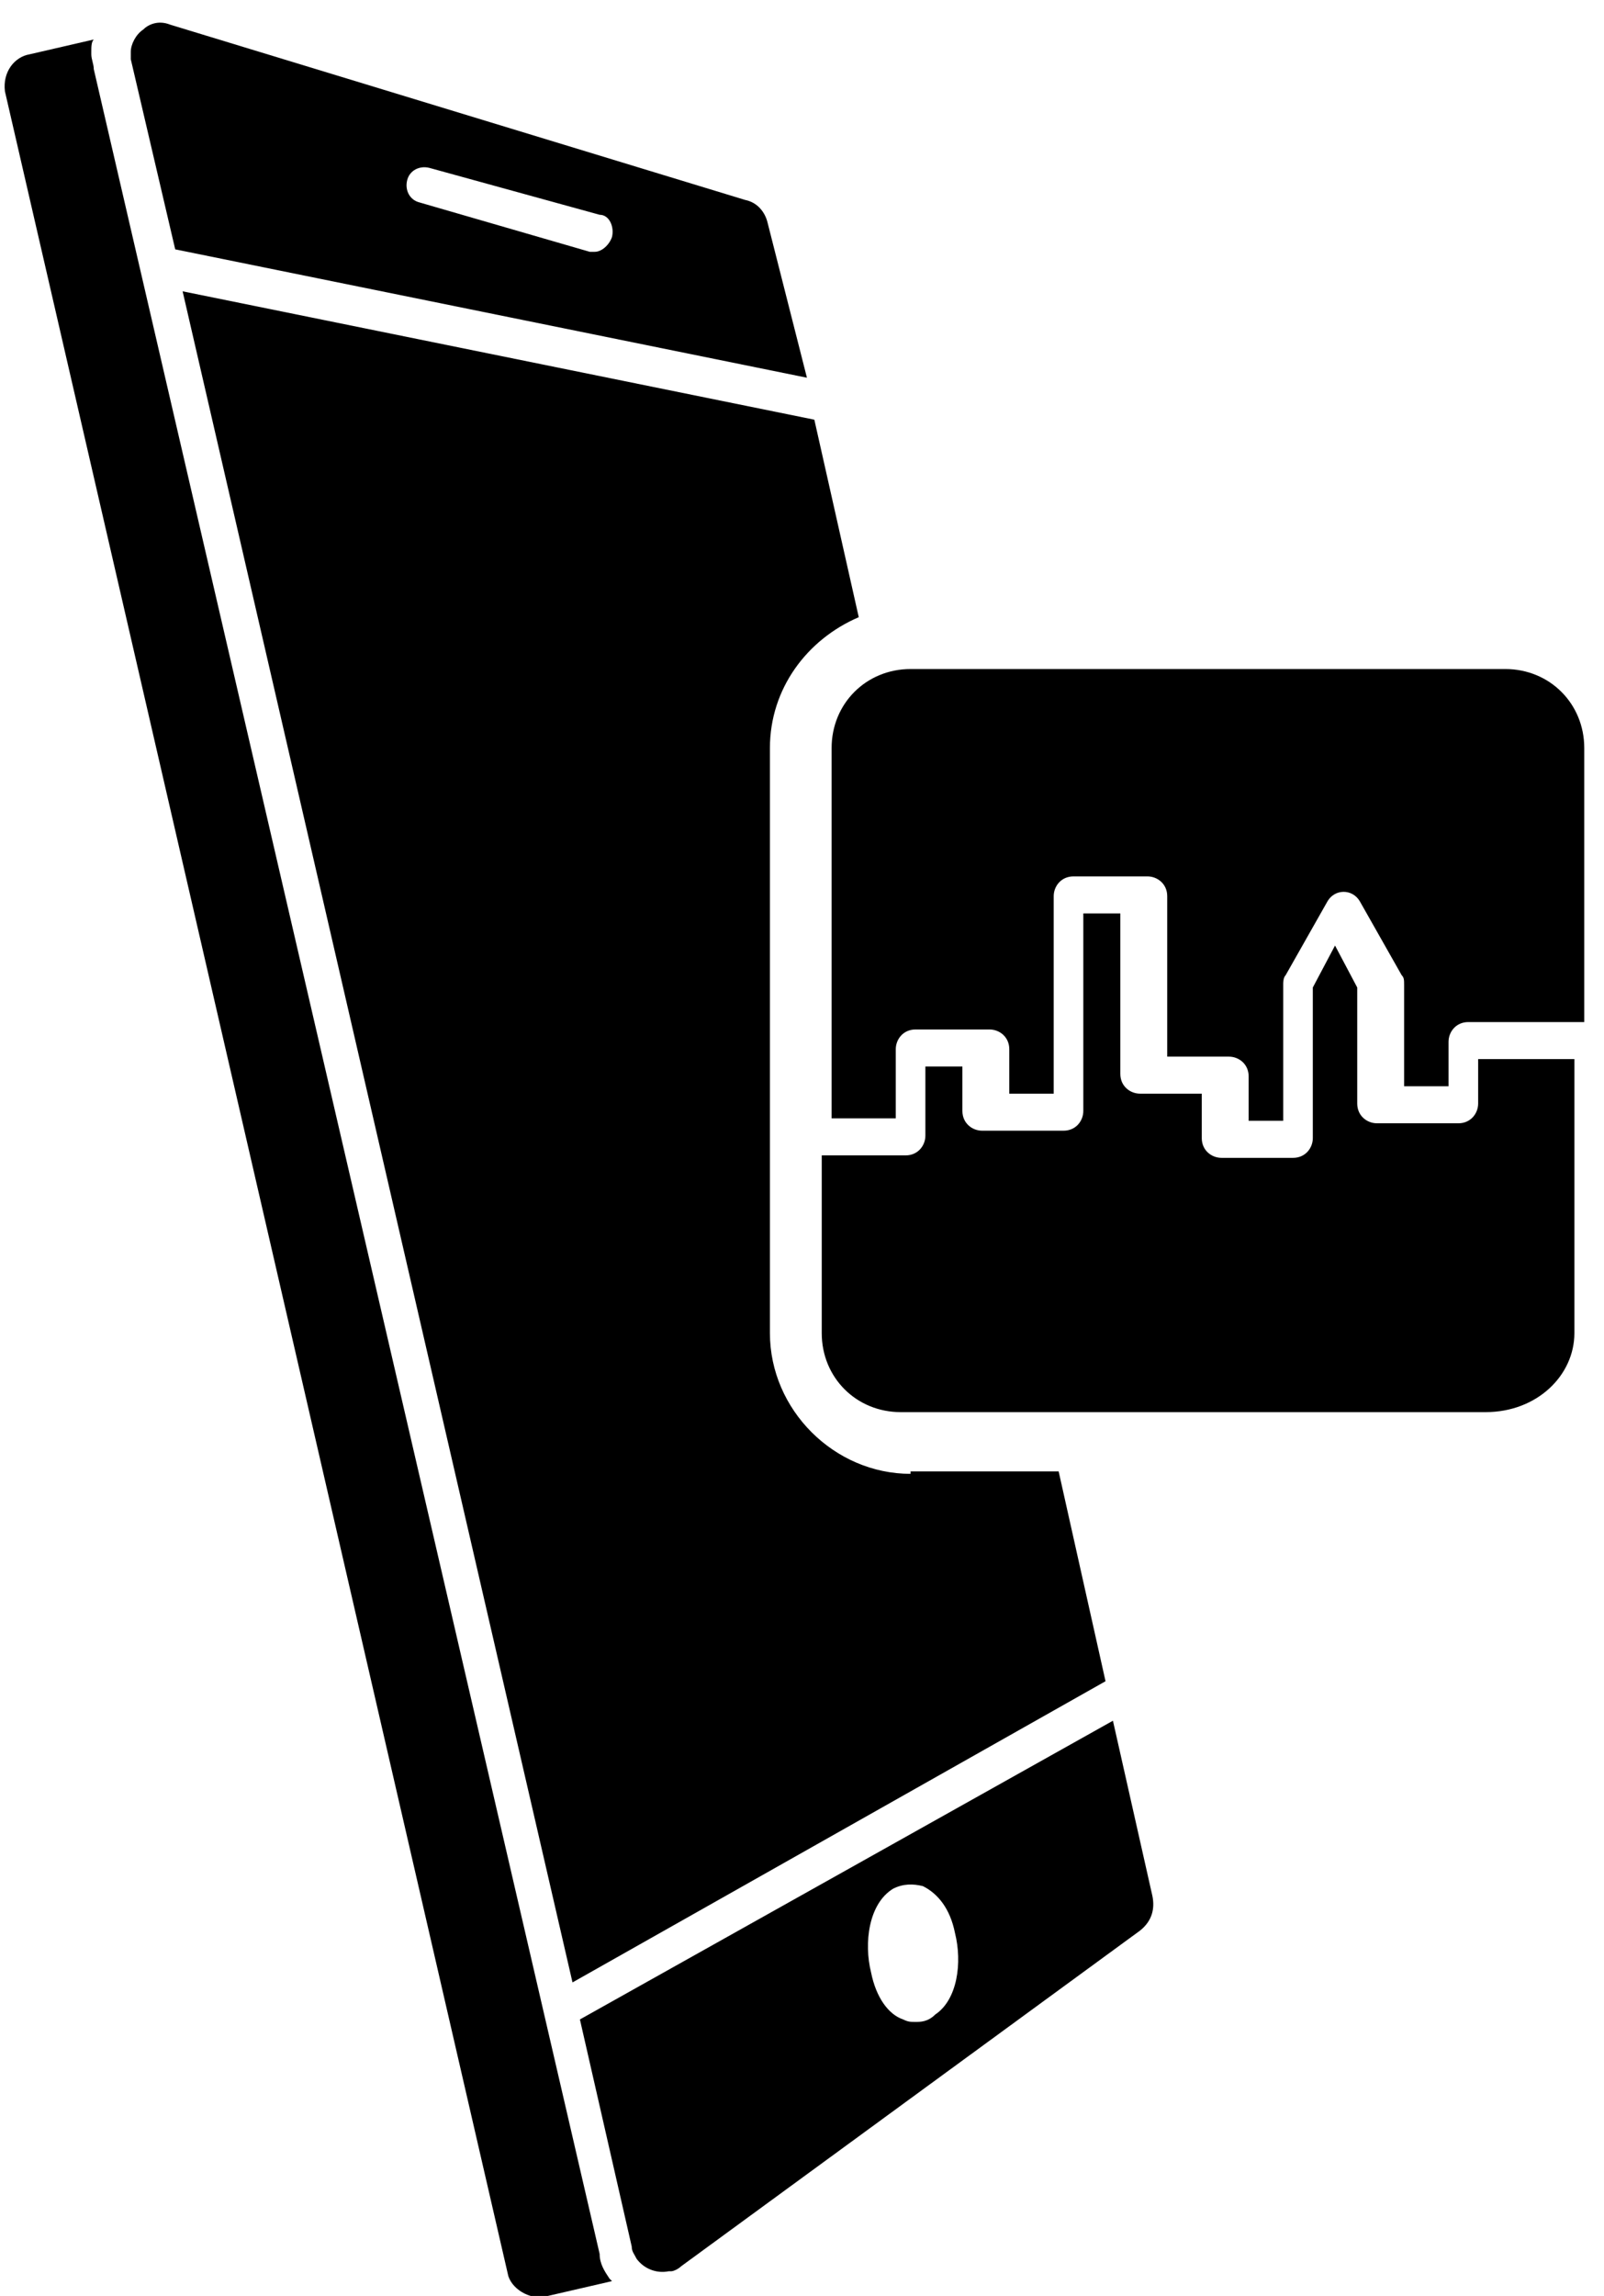 <svg xmlns="http://www.w3.org/2000/svg" width="65" height="93" version="1.1" viewBox="0 0 65 93"><g id="Page-1" fill-rule="evenodd" stroke="none" stroke-width="1"><g id="mobileCity" fill-rule="nonzero" transform="translate(-28, 0)"><g id="Group" transform="translate(28, 0)"><path id="Shape" d="M22.2,93 L24.8,92.4 L24.7,92.3 L24.7,92.3 L24.7,92.3 C24.5,92 24.3,91.7 24.3,91.3 L3.8,2.8 L3.8,2.8 C3.8,2.6 3.7,2.4 3.7,2.2 L3.7,2.2 C3.7,2.2 3.7,2.2 3.7,2.1 L3.7,2.1 L3.7,2.1 C3.7,1.9 3.7,1.7 3.8,1.6 L1.2,2.2 C0.6,2.3 0.1,2.9 0.2,3.7 L20.6,92.2 C20.8,92.8 21.6,93.2 22.2,93 Z"/><path id="Shape" d="M6.9,1 C6.4,0.8 6,1 5.8,1.2 C5.5,1.4 5.3,1.8 5.3,2.1 L5.3,2.4 L5.3,2.4 L7.1,10.1 L32.7,15.3 L31.1,9 C31,8.6 30.7,8.2 30.2,8.1 L6.9,1 Z M24.8,9.6 C24.7,9.9 24.4,10.2 24.1,10.2 L23.9,10.2 L17,8.2 C16.6,8.1 16.4,7.7 16.5,7.3 C16.6,6.9 17,6.7 17.4,6.8 L24.3,8.7 C24.7,8.7 24.9,9.2 24.8,9.6 Z"/><path id="Shape" d="M46.7,76.8 L45.1,69.7 L23.5,81.8 L25.6,91 C25.6,91.2 25.7,91.3 25.8,91.5 C26.1,91.9 26.6,92.1 27.1,92 L27.2,92 L27.2,92 C27.3,92 27.5,91.9 27.6,91.8 L46.2,78.2 C46.7,77.8 46.8,77.3 46.7,76.8 Z M37.1,81.9 C36.9,81.9 36.8,81.9 36.6,81.8 C36,81.6 35.5,80.9 35.3,79.9 C35,78.7 35.2,77.1 36.2,76.5 C36.6,76.3 37,76.3 37.4,76.4 C38,76.7 38.5,77.3 38.7,78.3 C39,79.5 38.8,81 37.9,81.6 C37.6,81.9 37.3,81.9 37.1,81.9 Z"/><path id="Shape" d="M36.9,59.7 C33.8,59.7 31.2,57.1 31.2,54 L31.2,30.3 C31.2,27.9 32.7,25.9 34.8,25 L33,17 L7.4,11.8 L23.2,80.3 L44.8,68.1 L42.9,59.6 L36.9,59.6 L36.9,59.7 Z"/><path id="Shape" d="M63.8,54 L63.8,42.9 L59.9,42.9 L59.9,44.7 C59.9,45.1 59.6,45.5 59.1,45.5 L55.8,45.5 C55.4,45.5 55,45.2 55,44.7 L55,40 L54.1,38.3 L53.2,40 L53.2,46.1 C53.2,46.5 52.9,46.9 52.4,46.9 L49.5,46.9 C49.1,46.9 48.7,46.6 48.7,46.1 L48.7,44.3 L46.2,44.3 C45.8,44.3 45.4,44 45.4,43.5 L45.4,37 L43.9,37 L43.9,45 C43.9,45.4 43.6,45.8 43.1,45.8 L39.8,45.8 C39.4,45.8 39,45.5 39,45 L39,43.2 L37.5,43.2 L37.5,46 C37.5,46.4 37.2,46.8 36.7,46.8 L33.3,46.8 L33.3,54 C33.3,55.8 34.7,57.2 36.5,57.2 L60.2,57.2 C62.3,57.2 63.8,55.7 63.8,54 Z"/><path id="Shape" d="M33.7,45.3 L36.3,45.3 L36.3,42.5 C36.3,42.1 36.6,41.7 37.1,41.7 L40.1,41.7 C40.5,41.7 40.9,42 40.9,42.5 L40.9,44.3 L42.7,44.3 L42.7,36.3 C42.7,35.9 43,35.5 43.5,35.5 L46.5,35.5 C46.9,35.5 47.3,35.8 47.3,36.3 L47.3,42.8 L49.8,42.8 C50.2,42.8 50.6,43.1 50.6,43.6 L50.6,45.4 L52,45.4 L52,39.9 C52,39.8 52,39.6 52.1,39.5 L53.8,36.5 C54.1,36 54.8,36 55.1,36.5 L56.8,39.5 C56.9,39.6 56.9,39.7 56.9,39.9 L56.9,44 L58.7,44 L58.7,42.2 C58.7,41.8 59,41.4 59.5,41.4 L64.2,41.4 L64.2,30.3 C64.2,28.5 62.8,27.1 61,27.1 L36.9,27.1 C35.1,27.1 33.7,28.5 33.7,30.3 L33.7,45.3 Z"/></g></g></g></svg>